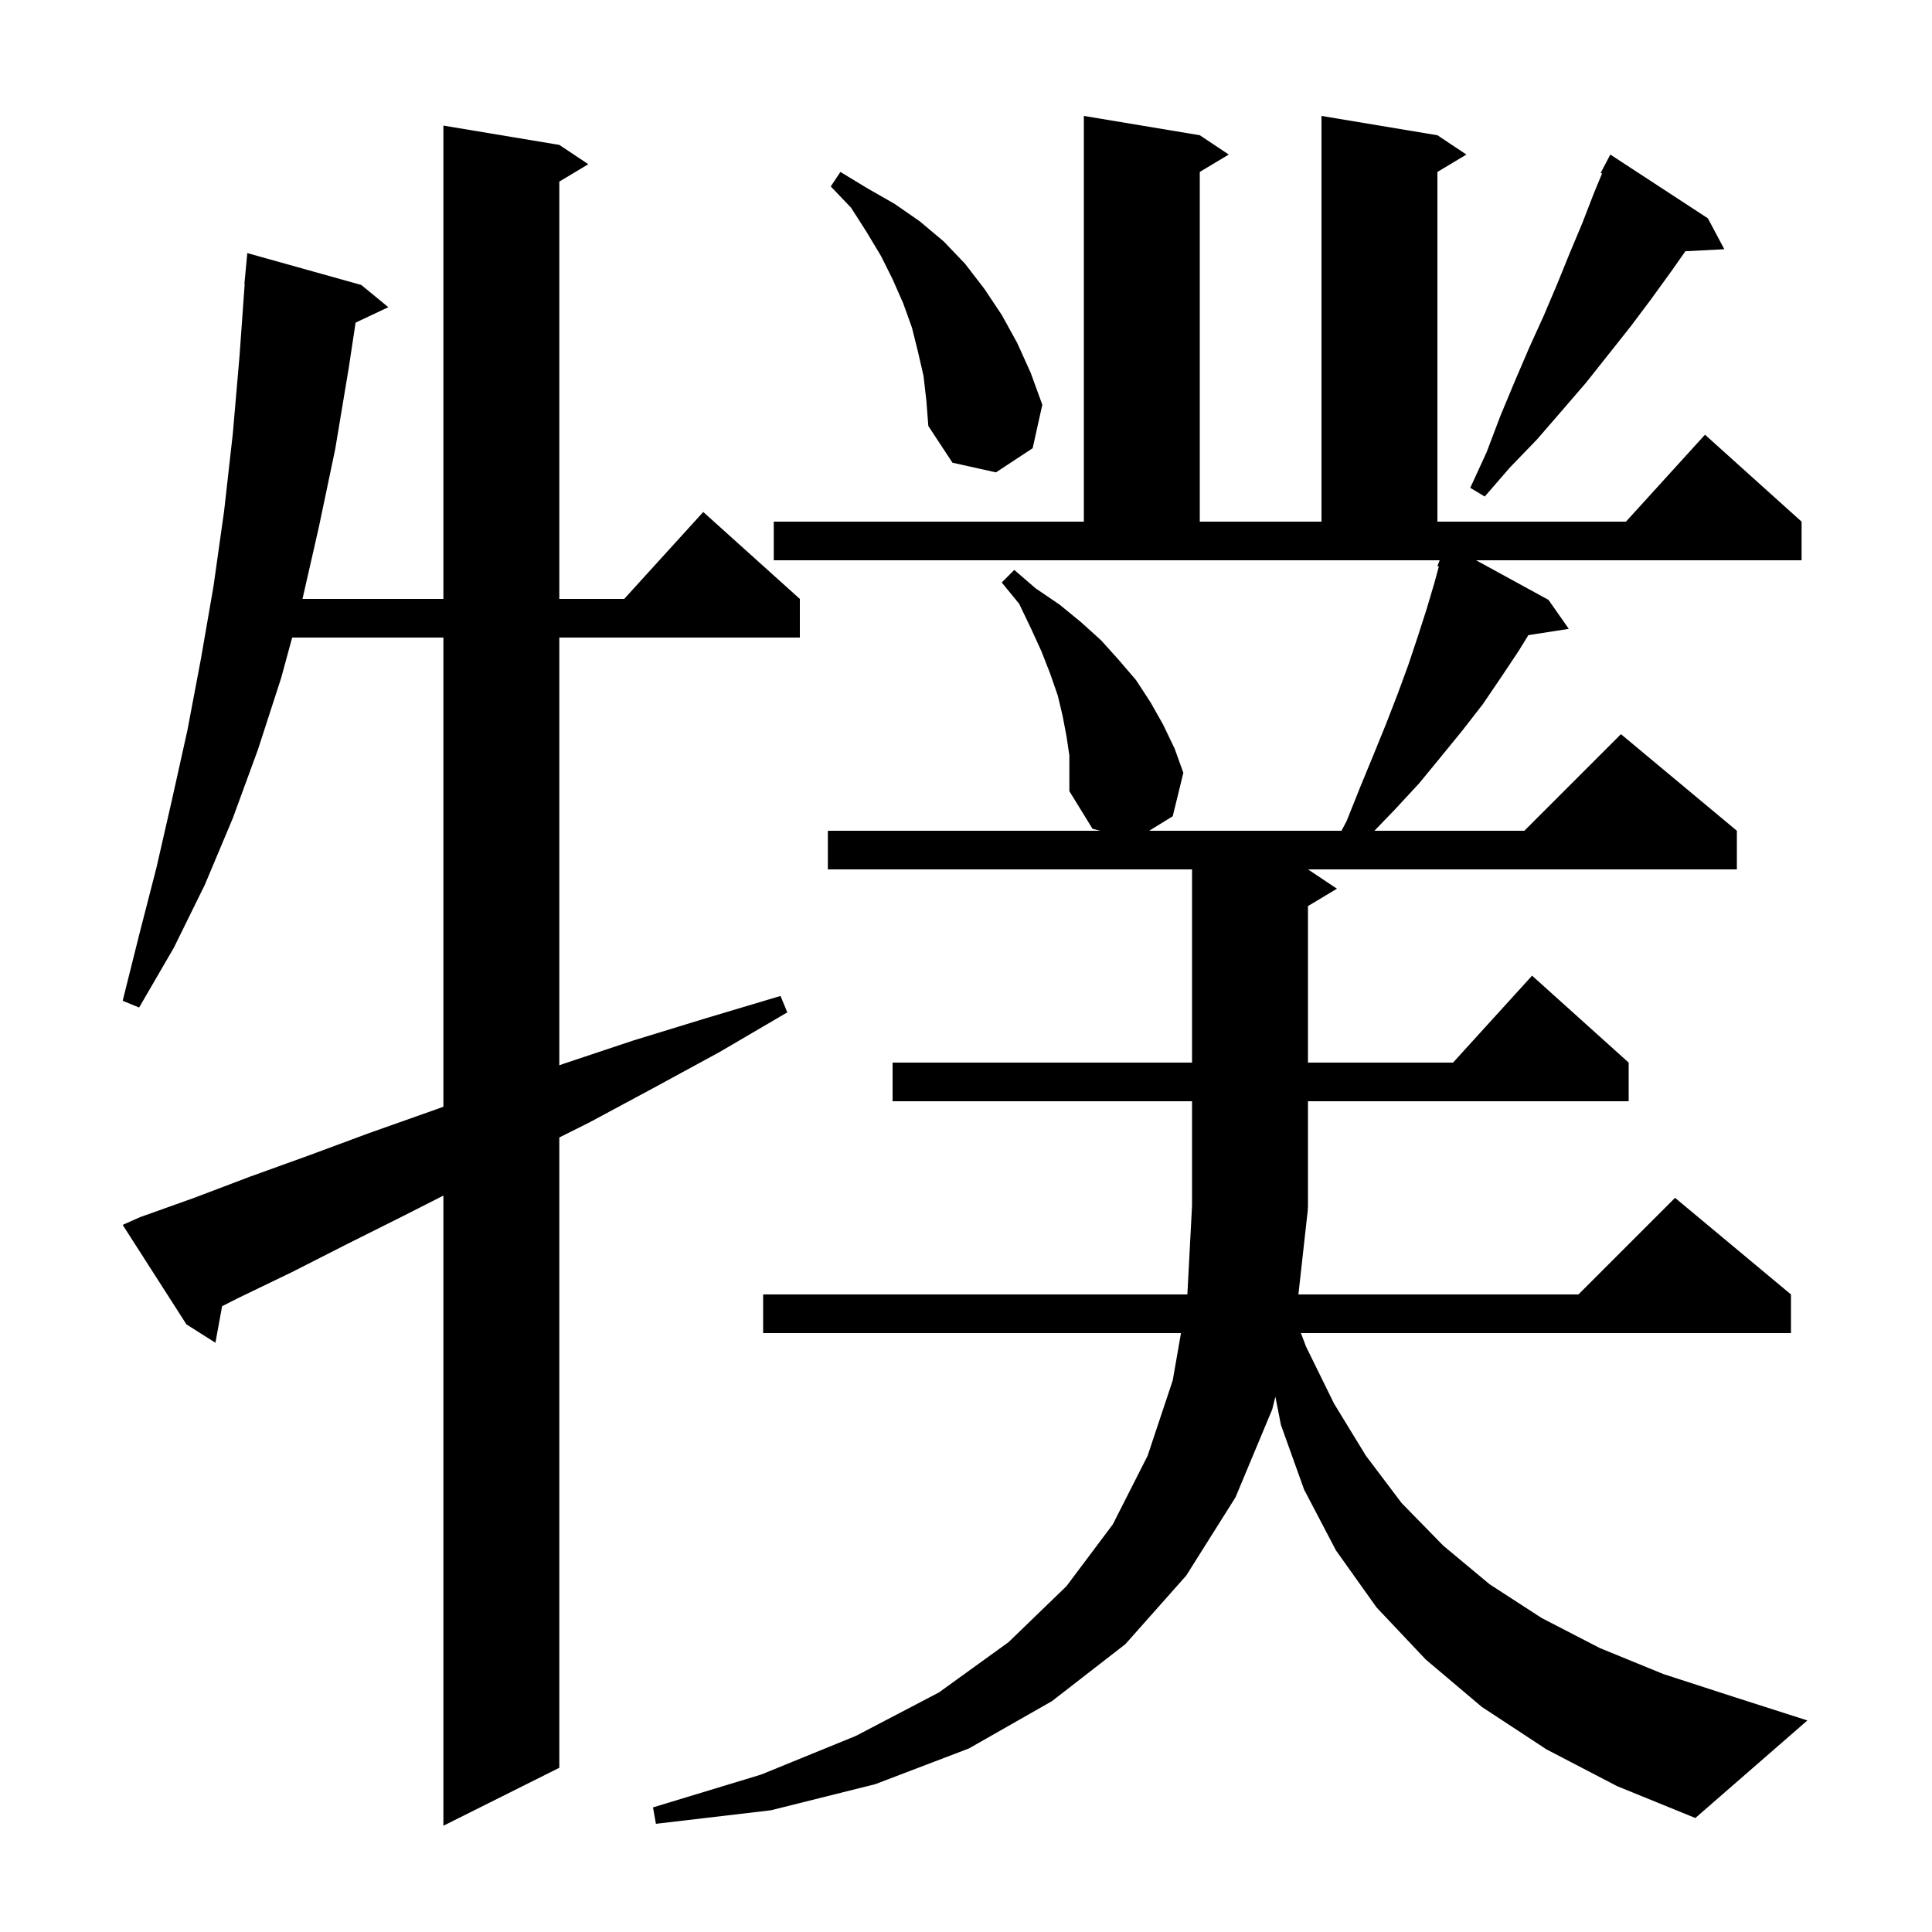 <svg xmlns="http://www.w3.org/2000/svg" xmlns:xlink="http://www.w3.org/1999/xlink" version="1.1" baseProfile="full" viewBox="0 0 200 200" width="200" height="200">
<g fill="black">
<path d="M 14.5 126.0 L 20.1 124.0 L 25.9 121.8 L 32.0 119.6 L 38.2 117.3 L 44.7 115.0 L 45.9 114.57 L 45.9 66.0 L 30.245 66.0 L 29.1 70.2 L 26.7 77.6 L 24.1 84.7 L 21.2 91.6 L 18.0 98.1 L 14.4 104.3 L 12.7 103.6 L 14.4 96.8 L 16.2 89.8 L 17.8 82.8 L 19.4 75.6 L 20.8 68.2 L 22.1 60.7 L 23.2 52.9 L 24.1 44.9 L 24.8 36.8 L 25.329 29.4 L 25.3 29.4 L 25.6 26.2 L 37.4 29.5 L 40.2 31.8 L 36.811 33.399 L 36.1 38.1 L 34.7 46.5 L 33.0 54.6 L 31.314 62.0 L 45.9 62.0 L 45.9 13.0 L 57.9 15.0 L 60.9 17.0 L 57.9 18.8 L 57.9 62.0 L 64.618 62.0 L 72.8 53.0 L 82.8 62.0 L 82.8 66.0 L 57.9 66.0 L 57.9 110.279 L 58.4 110.1 L 65.6 107.7 L 73.1 105.4 L 80.8 103.1 L 81.5 104.8 L 74.5 108.9 L 67.7 112.6 L 61.0 116.2 L 57.9 117.75 L 57.9 183.0 L 45.9 189.0 L 45.9 123.767 L 41.9 125.8 L 35.9 128.8 L 30.2 131.7 L 24.6 134.4 L 22.992 135.219 L 22.3 139.0 L 19.3 137.1 L 12.7 126.8 Z M 135.4 125.1 L 134.411 134.0 L 163.4 134.0 L 173.4 124.0 L 185.4 134.0 L 185.4 138.0 L 134.67 138.0 L 135.2 139.4 L 138.1 145.3 L 141.4 150.7 L 145.1 155.6 L 149.4 160.0 L 154.2 164.0 L 159.6 167.5 L 165.6 170.6 L 172.2 173.3 L 179.6 175.7 L 187.1 178.1 L 175.5 188.2 L 167.4 184.9 L 160.1 181.1 L 153.4 176.7 L 147.6 171.8 L 142.5 166.4 L 138.3 160.5 L 135.0 154.2 L 132.6 147.5 L 132.027 144.593 L 131.7 145.9 L 127.9 155.0 L 122.8 163.1 L 116.5 170.2 L 108.9 176.1 L 100.3 181.0 L 90.6 184.7 L 79.8 187.4 L 67.9 188.8 L 67.6 187.1 L 78.8 183.7 L 88.6 179.7 L 97.2 175.2 L 104.4 170.0 L 110.4 164.2 L 115.2 157.8 L 118.8 150.7 L 121.4 142.9 L 122.255 138.0 L 79.0 138.0 L 79.0 134.0 L 122.916 134.0 L 123.4 124.8 L 123.4 114.0 L 92.4 114.0 L 92.4 110.0 L 123.4 110.0 L 123.4 90.0 L 85.7 90.0 L 85.7 86.0 L 113.9 86.0 L 113.1 85.8 L 110.7 81.9 L 110.7 78.2 L 110.4 76.2 L 110.0 74.1 L 109.5 72.0 L 108.7 69.7 L 107.8 67.4 L 106.7 65.0 L 105.5 62.5 L 103.7 60.3 L 105.0 59.0 L 107.2 60.9 L 109.7 62.6 L 111.9 64.4 L 114.0 66.3 L 115.8 68.3 L 117.6 70.4 L 119.1 72.7 L 120.4 75.0 L 121.6 77.5 L 122.5 80.0 L 121.4 84.5 L 118.963 86.0 L 138.871 86.0 L 139.4 85.0 L 140.8 81.5 L 142.2 78.1 L 143.5 74.9 L 144.7 71.8 L 145.8 68.8 L 146.8 65.8 L 147.7 63.0 L 148.5 60.3 L 148.946 58.644 L 148.8 58.6 L 149.035 58.0 L 80.1 58.0 L 80.1 54.0 L 112.2 54.0 L 112.2 12.0 L 124.2 14.0 L 127.2 16.0 L 124.2 17.8 L 124.2 54.0 L 136.8 54.0 L 136.8 12.0 L 148.8 14.0 L 151.8 16.0 L 148.8 17.8 L 148.8 54.0 L 168.318 54.0 L 176.5 45.0 L 186.5 54.0 L 186.5 58.0 L 152.807 58.0 L 160.3 62.1 L 162.4 65.1 L 158.216 65.749 L 157.2 67.4 L 155.4 70.1 L 153.5 72.9 L 151.4 75.6 L 149.2 78.3 L 146.9 81.1 L 144.4 83.8 L 142.279 86.0 L 157.8 86.0 L 167.8 76.0 L 179.8 86.0 L 179.8 90.0 L 135.4 90.0 L 138.4 92.0 L 135.4 93.8 L 135.4 110.0 L 150.418 110.0 L 158.6 101.0 L 168.6 110.0 L 168.6 114.0 L 135.4 114.0 L 135.4 125.0 L 135.334 125.098 Z M 176.8 22.6 L 178.5 25.8 L 174.472 26.008 L 173.0 28.1 L 170.9 31.0 L 168.8 33.8 L 164.2 39.6 L 161.7 42.5 L 159.1 45.5 L 156.3 48.4 L 153.7 51.4 L 152.2 50.5 L 153.9 46.8 L 155.3 43.1 L 156.8 39.5 L 158.3 36.0 L 159.8 32.7 L 161.2 29.4 L 162.5 26.2 L 163.8 23.1 L 165.0 20.0 L 165.844 17.961 L 165.7 17.9 L 166.7 16.0 Z M 95.6 38.9 L 95.0 36.3 L 94.4 33.9 L 93.5 31.4 L 92.4 28.9 L 91.2 26.5 L 89.7 24.0 L 88.1 21.5 L 86.0 19.3 L 87.0 17.8 L 89.8 19.5 L 92.6 21.1 L 95.2 22.9 L 97.7 25.0 L 99.9 27.3 L 101.9 29.9 L 103.7 32.6 L 105.3 35.5 L 106.7 38.6 L 107.9 41.9 L 106.9 46.4 L 103.1 48.9 L 98.6 47.9 L 96.1 44.1 L 95.9 41.5 Z " />
</g>
</svg>
